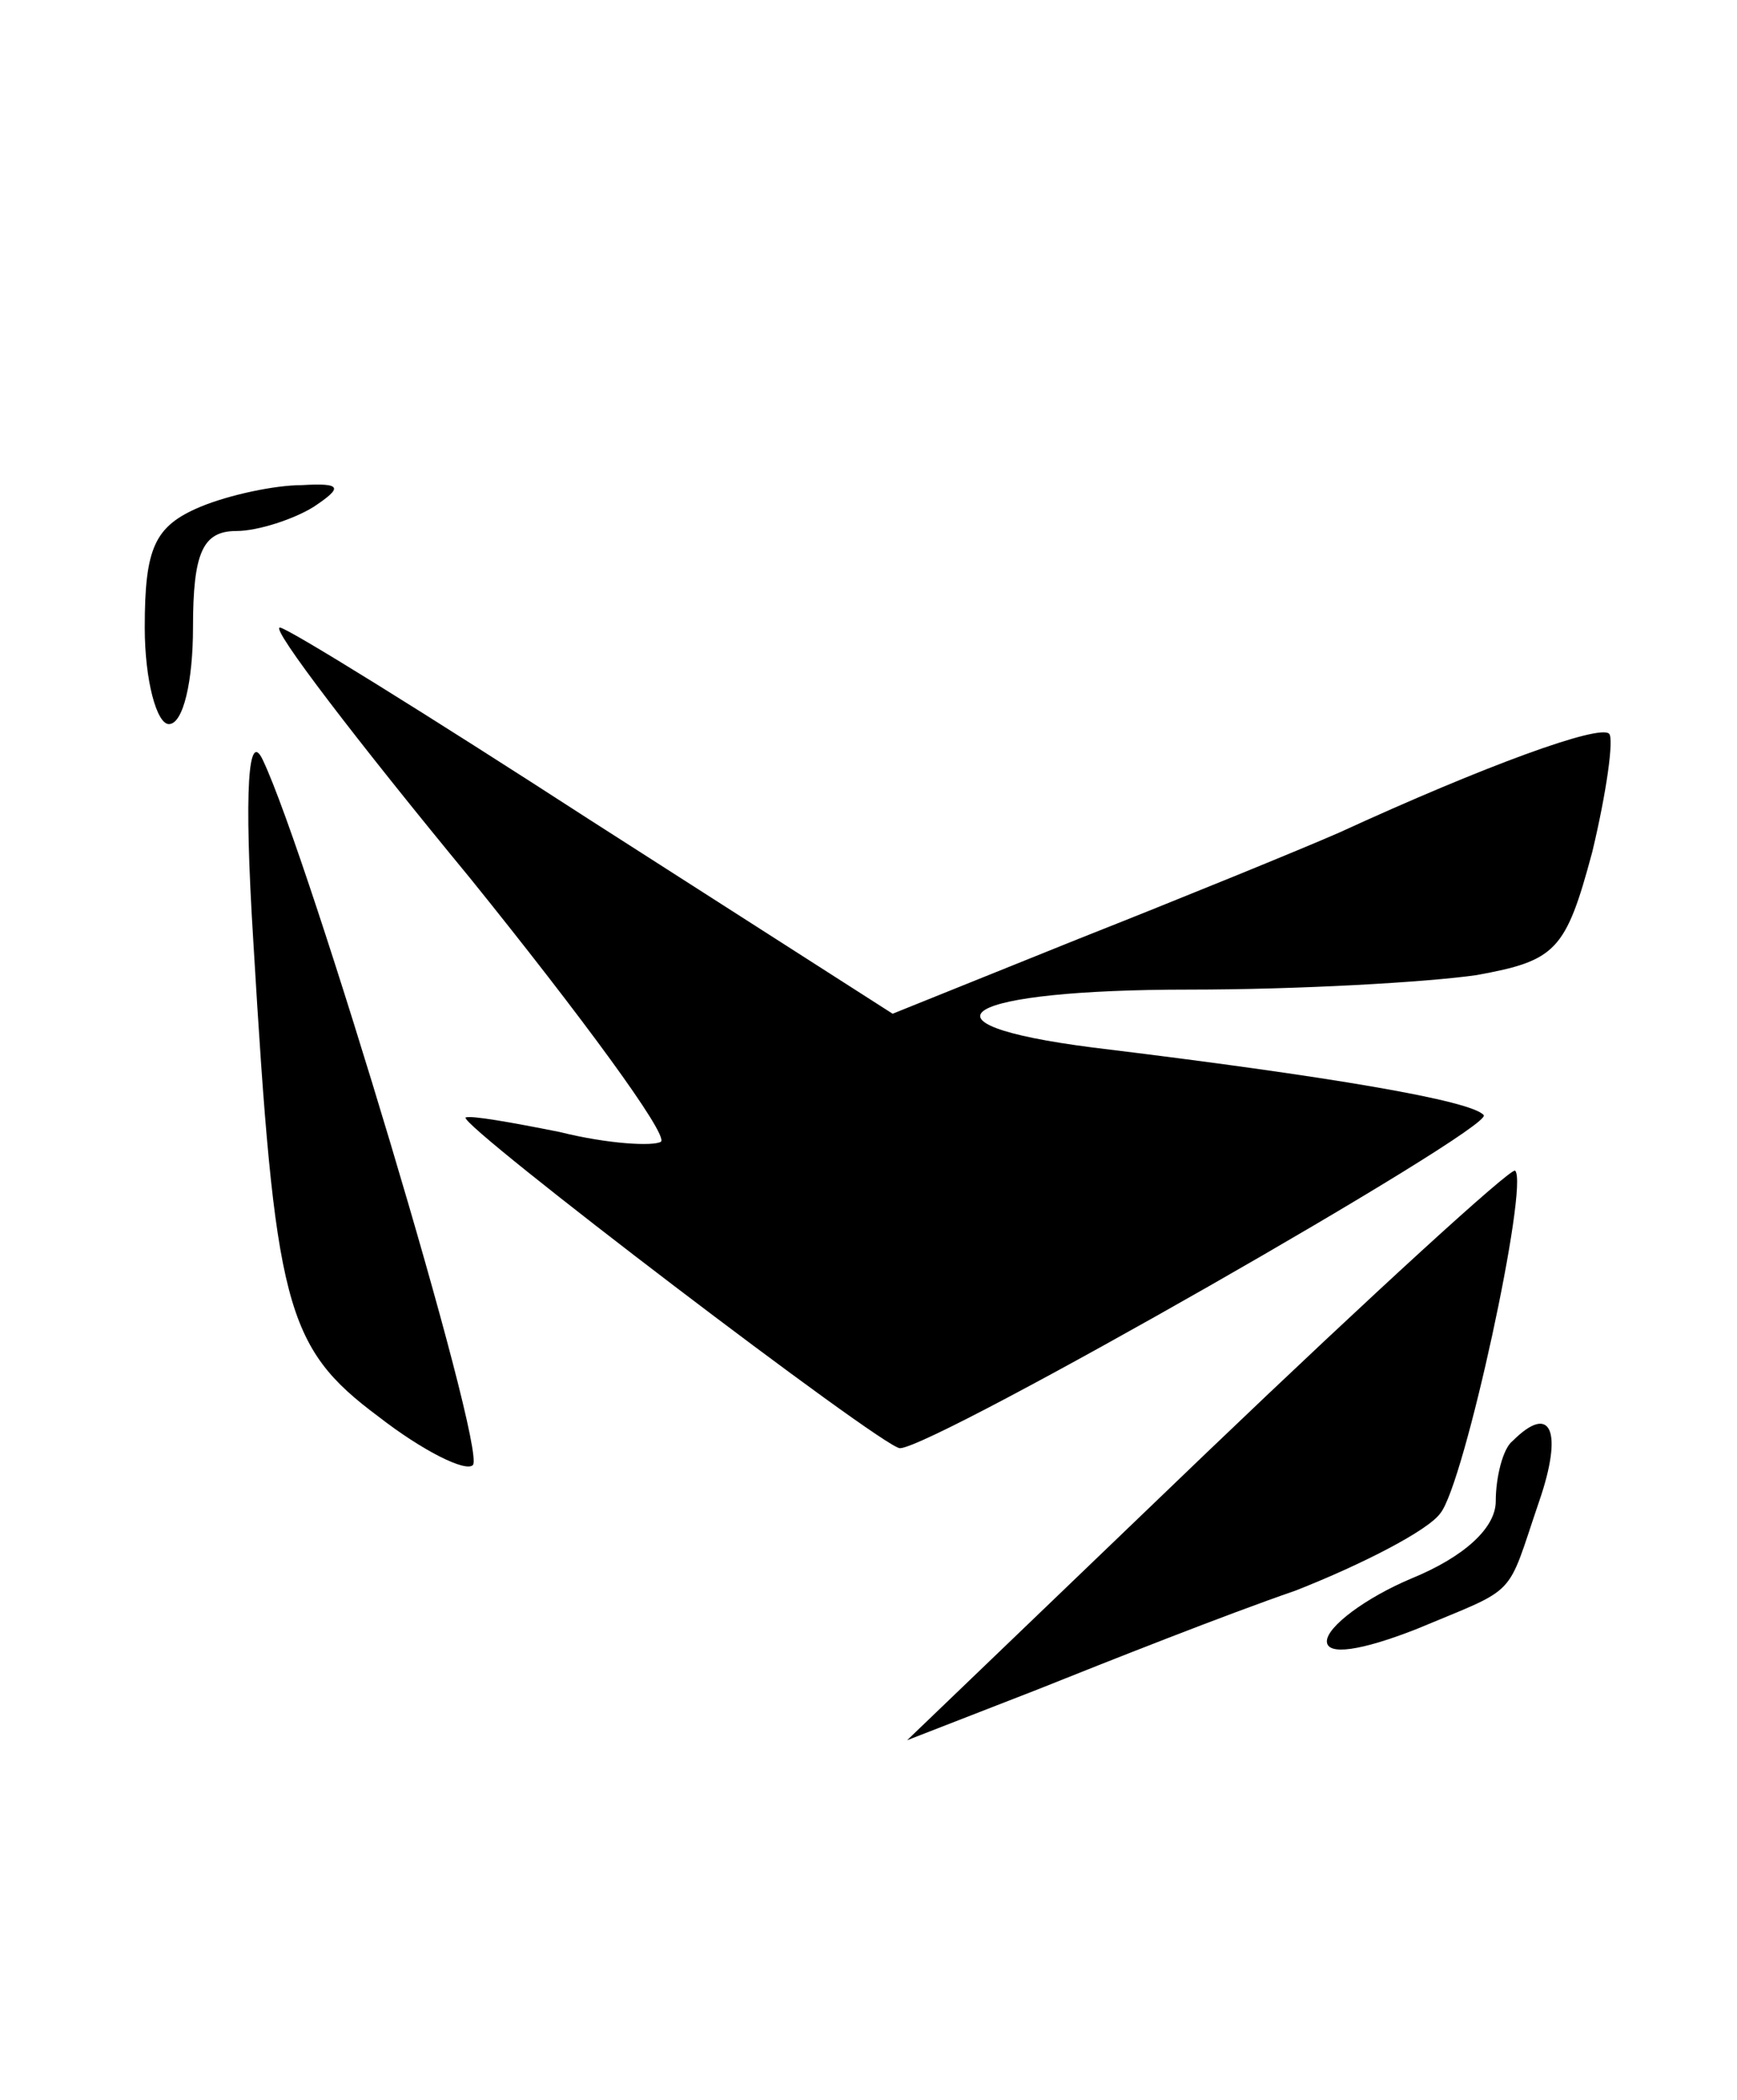 <?xml version="1.0" standalone="no"?>
<!DOCTYPE svg PUBLIC "-//W3C//DTD SVG 20010904//EN"
 "http://www.w3.org/TR/2001/REC-SVG-20010904/DTD/svg10.dtd">
<svg version="1.0" xmlns="http://www.w3.org/2000/svg"
 width="72pt" height="87pt" viewBox="0 0 72 87"
 preserveAspectRatio="xMidYMid meet">

<g transform="translate(0,87) scale(0.1,-0.1)"
fill="#000000" stroke="none">
<path d="M83 660 c-19 -8 -23 -17 -23 -50 0 -22 5 -40 10 -40 6 0 10 18 10 40
0 31 4 40 18 40 9 0 24 5 32 10 12 8 12 10 -5 9 -11 0 -30 -4 -42 -9z"/>
<path d="M195 506 c46 -57 82 -106 79 -109 -3 -2 -22 -1 -42 4 -20 4 -37 7
-39 6 -3 -3 173 -137 180 -137 14 0 247 133 242 138 -5 6 -63 16 -162 28 -78
10 -54 24 40 24 45 0 98 3 119 6 33 6 37 10 48 51 6 25 9 47 7 49 -4 4 -51
-13 -112 -41 -16 -7 -65 -27 -108 -44 l-77 -31 -125 80 c-68 44 -126 80 -129
80 -4 0 32 -47 79 -104z"/>
<path d="M105 480 c9 -151 13 -168 52 -197 18 -14 36 -23 39 -20 6 6 -68 252
-87 292 -6 13 -8 -11 -4 -75z"/>
<path d="M500 268 l-124 -119 54 21 c30 12 78 31 107 41 28 11 55 25 60 32 10
12 37 137 31 142 -2 1 -59 -51 -128 -117z"/>
<path d="M627 273 c-4 -3 -7 -15 -7 -25 0 -11 -13 -23 -35 -32 -19 -8 -35 -20
-35 -26 0 -6 14 -4 37 5 43 18 37 12 51 53 10 29 5 41 -11 25z"/>
</g>
</svg>
